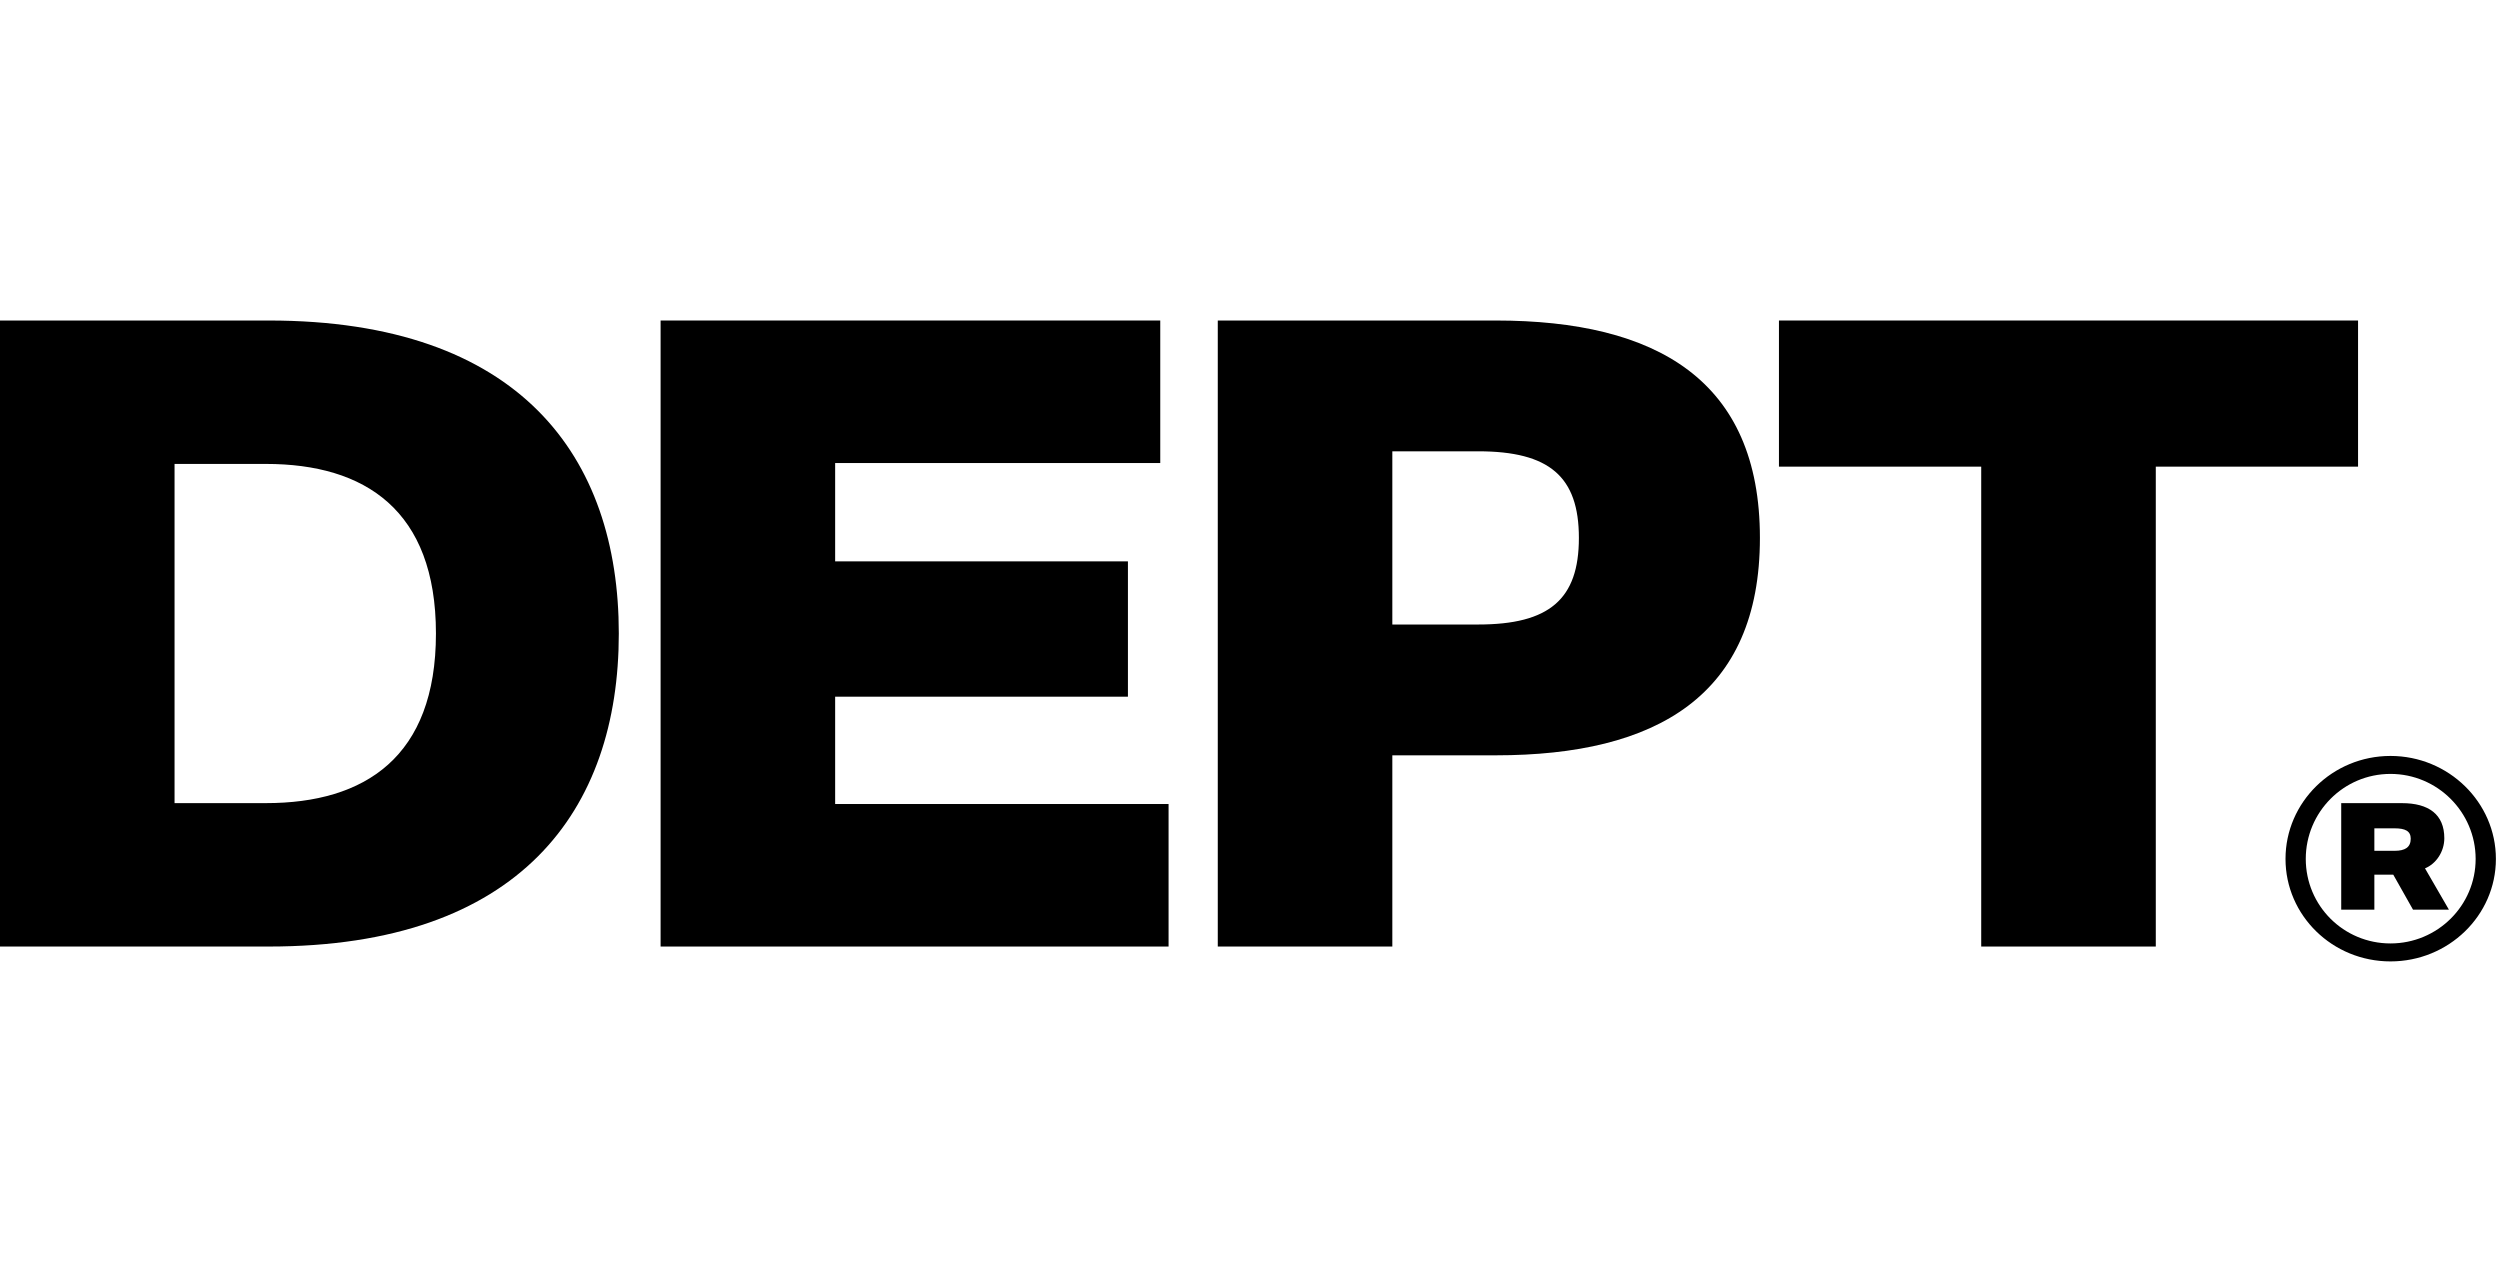 <svg width="117" height="60" viewBox="0 0 117 60" fill="none" xmlns="http://www.w3.org/2000/svg">
<path fill-rule="evenodd" clip-rule="evenodd" d="M28.96 29.649C28.96 21.375 24.335 15 12.578 15H0V44.298H12.578C24.335 44.298 28.96 37.924 28.96 29.649ZM20.402 29.649C20.402 35.433 17.074 37.586 12.449 37.586H8.169V21.712H12.449C17.074 21.712 20.402 23.866 20.402 29.649Z" fill="black"/>
<path d="M30.916 44.298H54.689V37.628H39.085V32.605H52.787V26.272H39.085V21.67H54.3V15H30.916V44.298Z" fill="black"/>
<path fill-rule="evenodd" clip-rule="evenodd" d="M70.002 15C77.523 15 82.364 17.786 82.364 25.174C82.364 32.562 77.523 35.349 70.002 35.349H65.161V44.298H56.992V15H70.002ZM69.181 29.227C72.509 29.227 73.892 28.045 73.892 25.174C73.892 22.303 72.509 21.121 69.181 21.121H65.161V29.227H69.181Z" fill="black"/>
<path d="M83.255 21.839H92.721V44.298H100.891V21.839H110.357V15H83.255V21.839Z" fill="black"/>
<path fill-rule="evenodd" clip-rule="evenodd" d="M111.12 42.574H109.569V37.587H112.412C113.662 37.587 114.394 38.113 114.394 39.229C114.394 39.86 114.008 40.428 113.49 40.639L114.61 42.574H112.93L112.004 40.933H111.12V42.574ZM112.068 39.818C112.564 39.818 112.822 39.649 112.822 39.25C112.822 38.892 112.564 38.766 112.068 38.766H111.12V39.818H112.068Z" fill="black"/>
<path fill-rule="evenodd" clip-rule="evenodd" d="M111.875 44.994C109.16 44.994 106.962 42.848 106.962 40.197C106.962 37.545 109.16 35.378 111.875 35.378C114.589 35.378 116.808 37.545 116.808 40.197C116.808 42.848 114.589 44.994 111.875 44.994ZM111.875 36.219C109.677 36.219 107.91 38.008 107.91 40.197C107.91 42.385 109.677 44.153 111.875 44.153C114.071 44.153 115.86 42.385 115.86 40.197C115.86 38.008 114.071 36.219 111.875 36.219Z" fill="black"/>
</svg>

